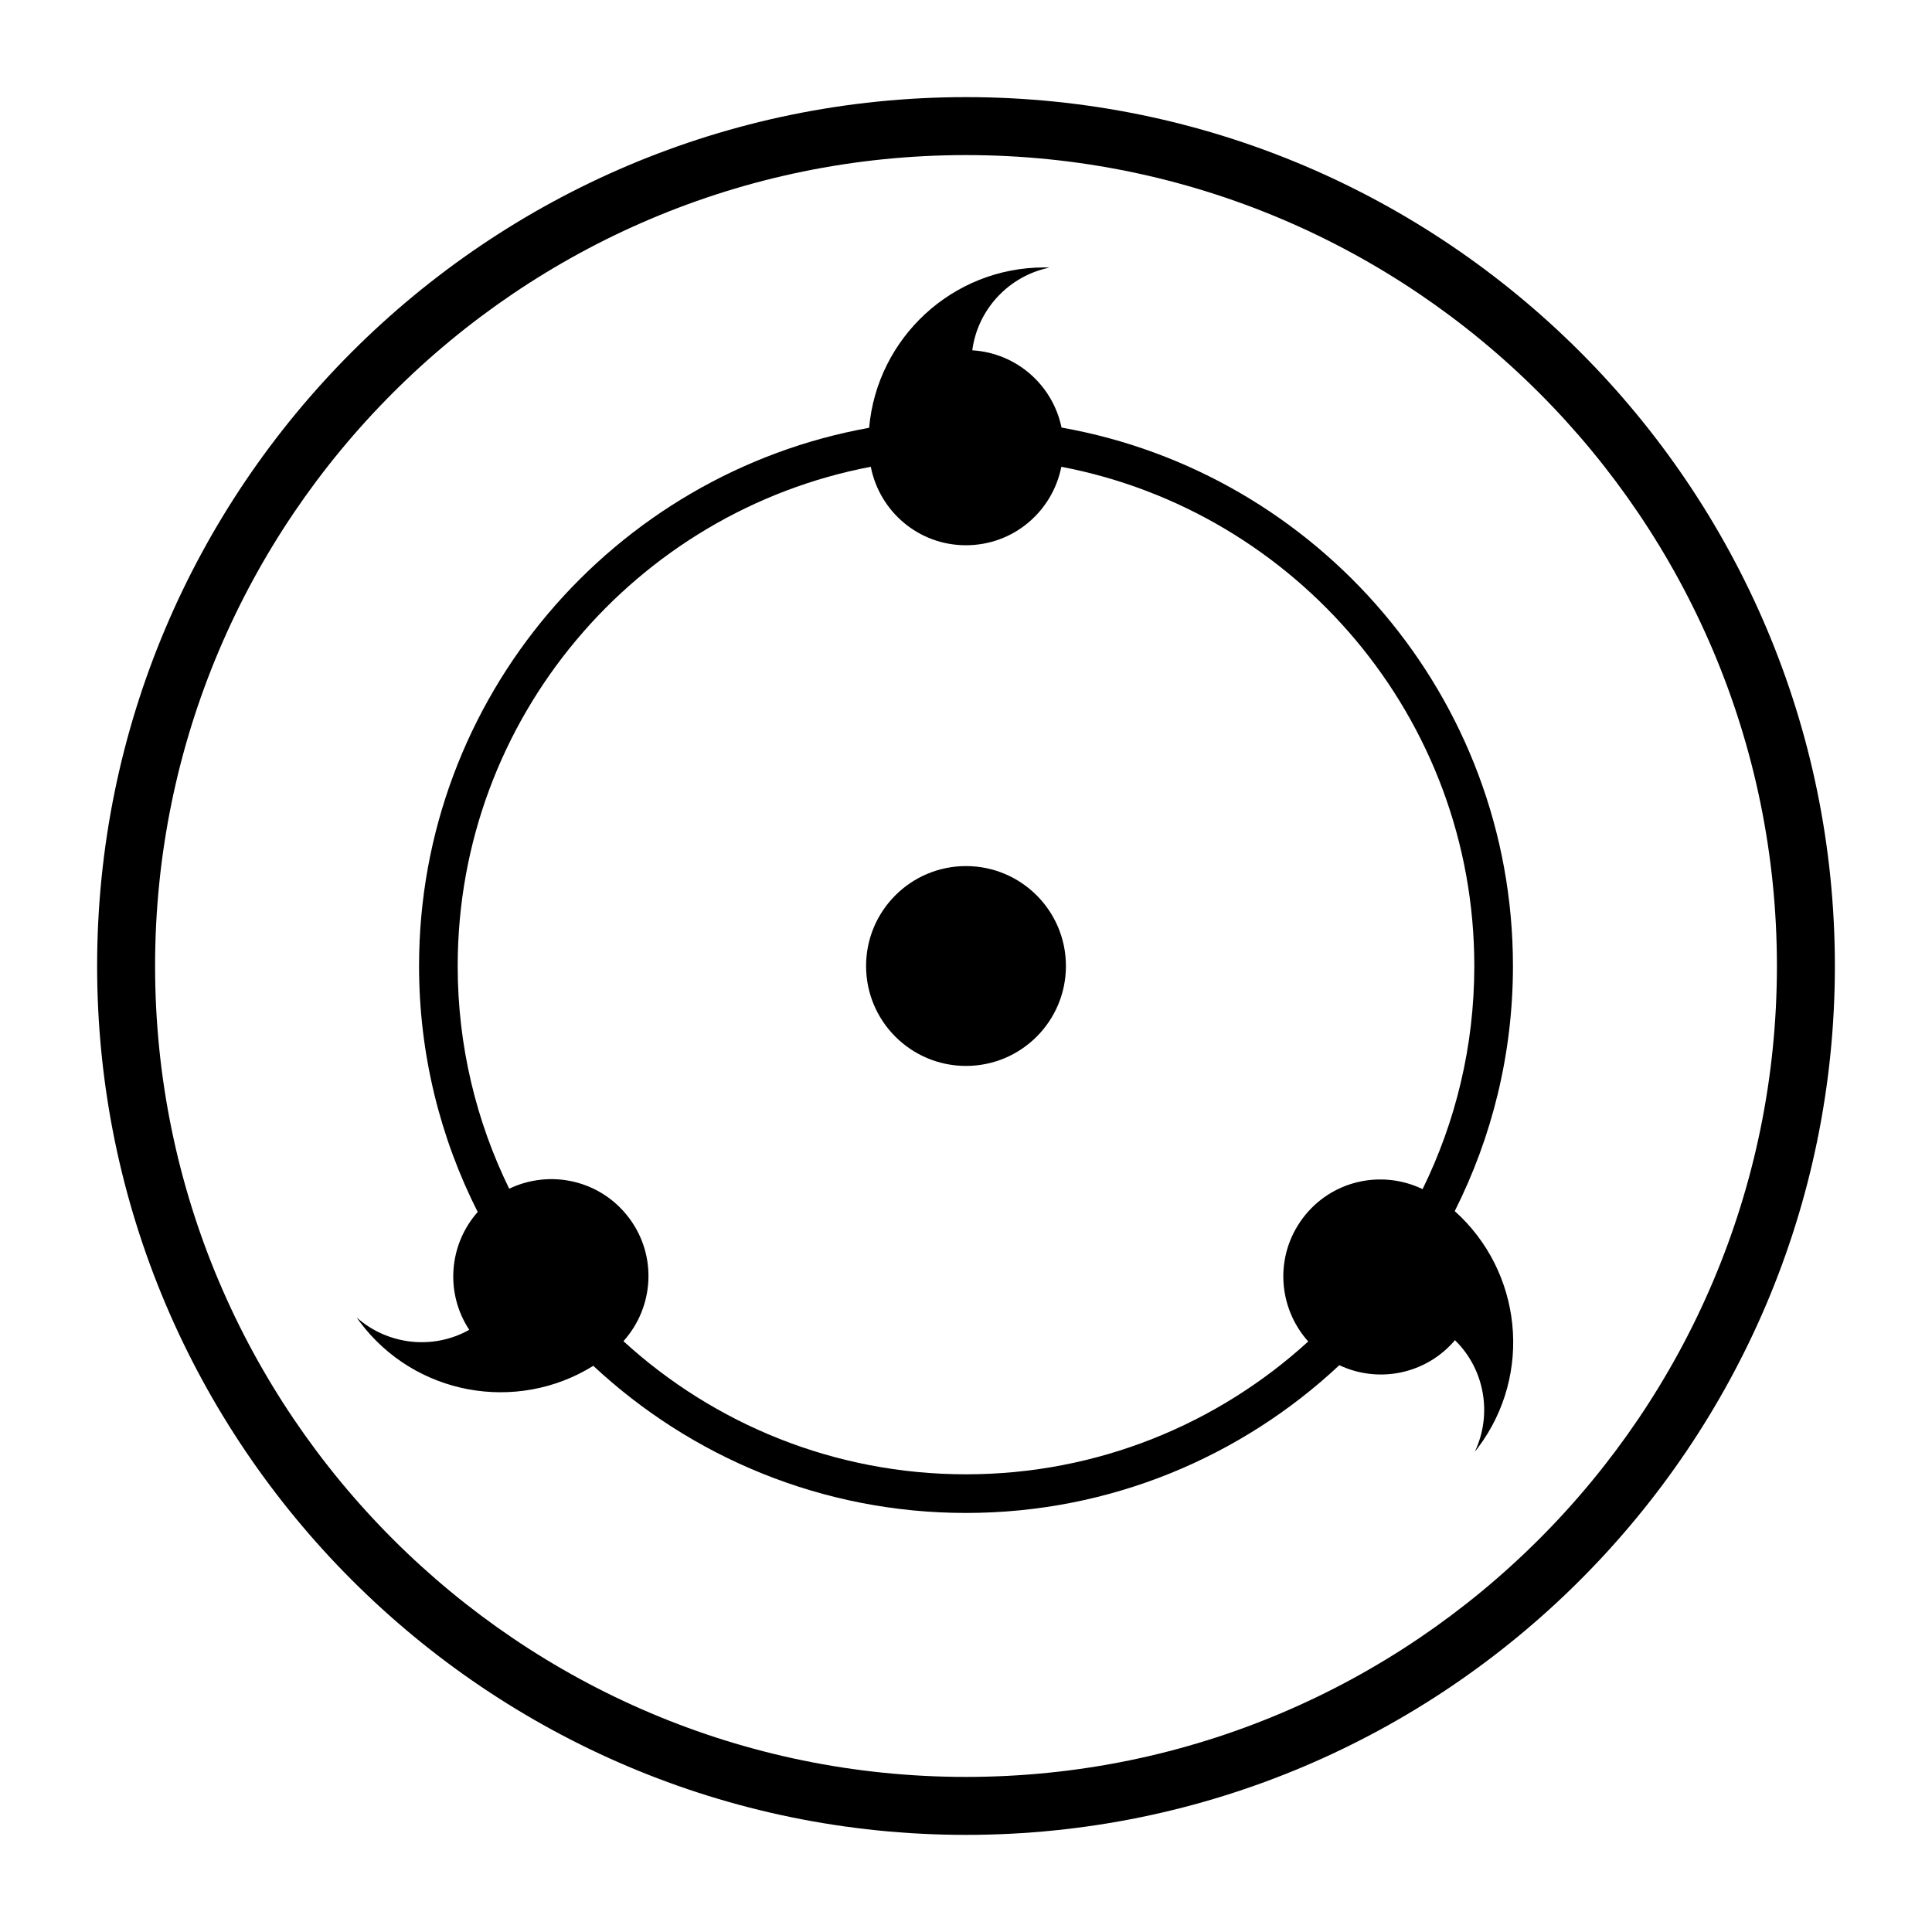 <svg xmlns="http://www.w3.org/2000/svg" xmlns:xlink="http://www.w3.org/1999/xlink" version="1.1" x="0px" y="0px" viewBox="0 0 100 100" enable-background="new 0 0 100 100" xml:space="preserve"><path d="M50,94.973C25.202,94.973,5.027,74.798,5.027,50S25.202,5.027,50,5.027S94.973,25.202,94.973,50S74.798,94.973,50,94.973z   M50,8.027C26.856,8.027,8.027,26.856,8.027,50S26.856,91.973,50,91.973S91.973,73.144,91.973,50S73.144,8.027,50,8.027z"/><circle cx="50" cy="50" r="5.172"/><path d="M75.297,62.687C77.22,58.868,78.31,54.56,78.31,50c0-13.923-10.105-25.522-23.365-27.869c-0.454-2.19-2.32-3.86-4.62-3.999  c0.28-2.13,1.9-3.85,3.99-4.28c-0.09-0.01-0.17-0.01-0.26-0.01c-4.757,0-8.659,3.651-9.069,8.301  C31.76,24.518,21.69,36.101,21.69,50c0,4.578,1.099,8.901,3.036,12.732c-1.485,1.676-1.705,4.173-0.438,6.099  c-1.873,1.052-4.221,0.785-5.817-0.631c0.046,0.078,0.094,0.142,0.148,0.214c2.853,3.813,8.12,4.748,12.091,2.281  C35.77,75.414,42.552,78.31,50,78.31c7.465,0,14.26-2.909,19.324-7.648c2.028,0.959,4.491,0.467,5.985-1.294  c1.537,1.501,1.942,3.829,1.033,5.759c0.062-0.066,0.11-0.13,0.164-0.202C79.359,71.117,78.776,65.803,75.297,62.687z   M32.269,69.419c1.576-1.752,1.762-4.411,0.297-6.369c-1.473-1.969-4.081-2.54-6.21-1.523C24.651,58.044,23.69,54.133,23.69,50  c0-12.823,9.223-23.526,21.382-25.84c0.455,2.316,2.475,4.062,4.923,4.062c2.459,0,4.48-1.747,4.94-4.061  C67.09,26.478,76.31,37.18,76.31,50c0,4.141-0.965,8.06-2.677,11.549c-2.126-1.024-4.734-0.454-6.202,1.505  c-1.473,1.966-1.288,4.625,0.283,6.381C63.036,73.703,56.817,76.31,50,76.31C43.175,76.31,36.949,73.697,32.269,69.419z"/></svg>